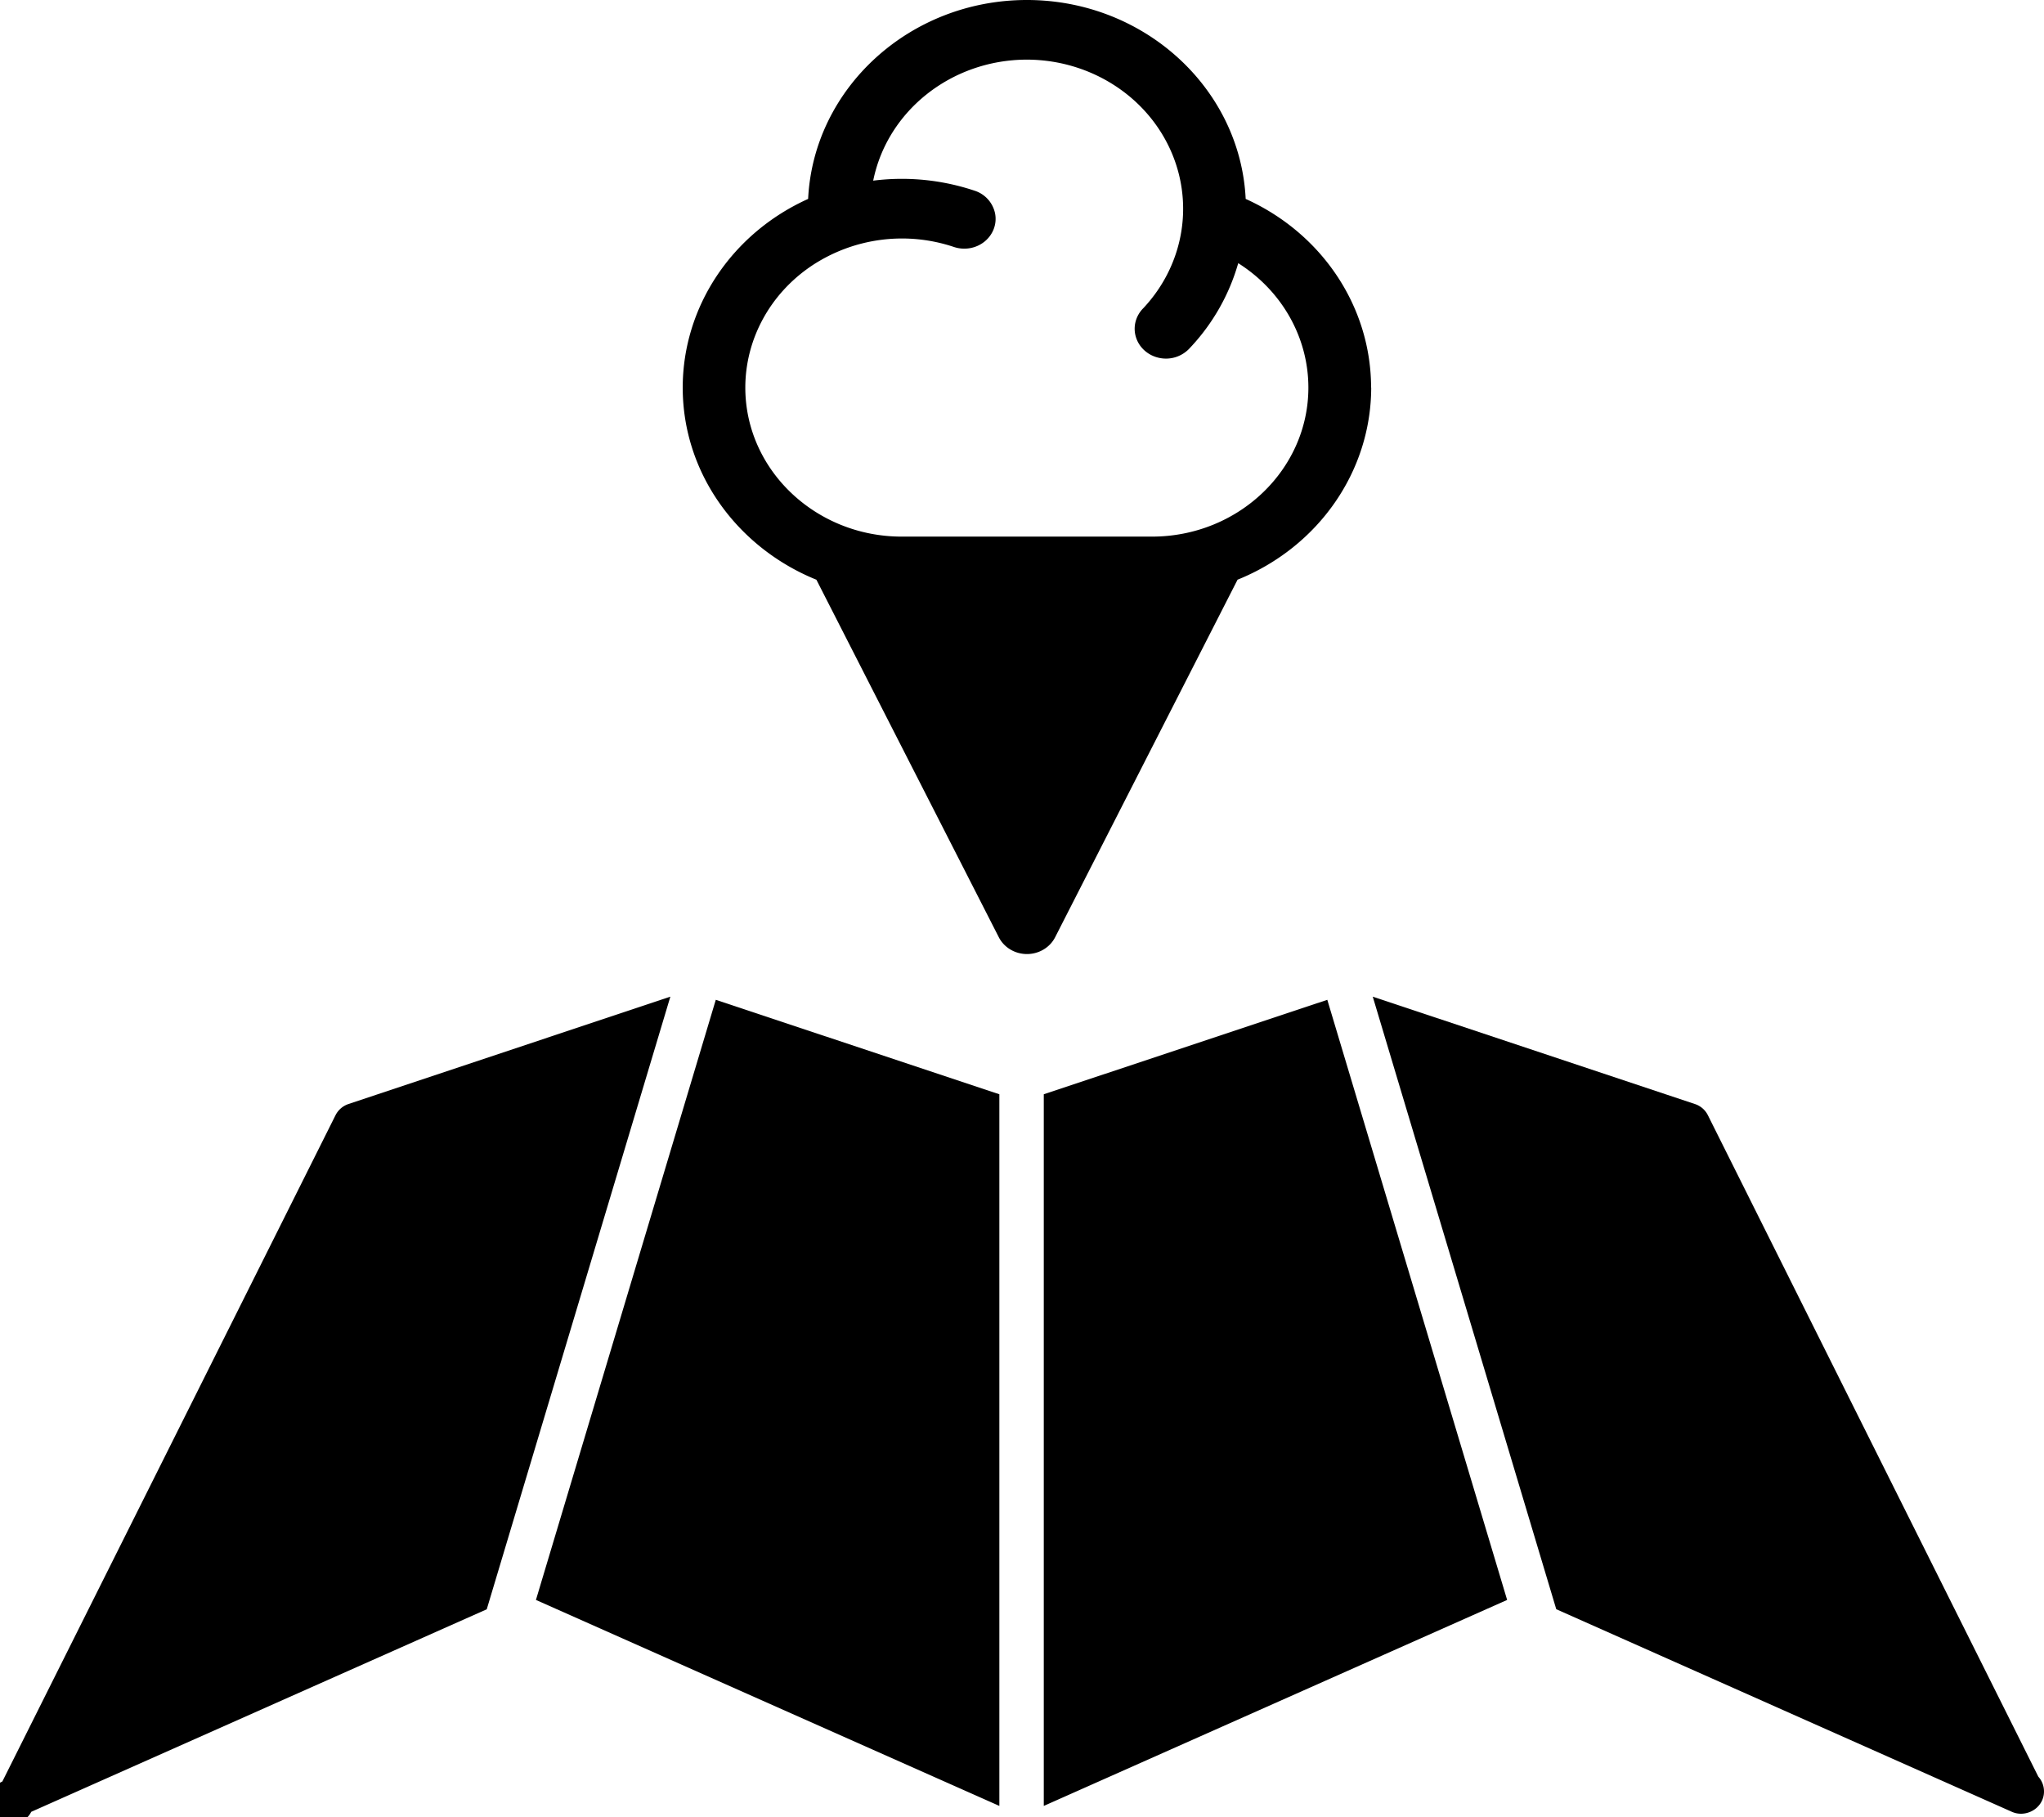 <svg width="90" height="80" xmlns="http://www.w3.org/2000/svg"><g fill-rule="nonzero" fill="#000"><path d="M60.371 17.062c-.004-3.552-2.153-6.784-5.522-8.305C54.612 3.89 50.383 0 45.216 0c-5.166 0-9.396 3.89-9.633 8.757-3.37 1.52-5.519 4.753-5.522 8.305 0 3.795 2.43 7.06 5.886 8.46l8.032 15.739c.23.452.712.74 1.24.74s1.01-.288 1.24-.74l8.032-15.74c3.564-1.44 5.88-4.77 5.885-8.46h-.005zm-9.644 6.562H39.705c-3.797 0-6.888-2.945-6.888-6.562.003-2.13 1.089-4.125 2.913-5.355a7.184 7.184 0 0 1 6.27-.835c.465.156.981.065 1.355-.24s.55-.777.459-1.238a1.333 1.333 0 0 0-.896-.997 10.093 10.093 0 0 0-4.47-.444c.626-3.09 3.462-5.323 6.765-5.328 2.715.005 5.174 1.526 6.282 3.887 1.107 2.36.658 5.12-1.148 7.05-.35.347-.474.848-.322 1.306.151.459.554.801 1.049.894a1.416 1.416 0 0 0 1.326-.451 9.049 9.049 0 0 0 2.121-3.725c1.927 1.218 3.087 3.273 3.089 5.476 0 3.617-3.089 6.562-6.888 6.562h.005zM23.598 70.436l20.405 9.068v-31.33l-12.486-4.158zM45.959 48.174v31.33l20.402-9.068-7.918-26.42zM15.34 48.605a.992.992 0 0 0-.565.488L.103 78.43a.979.979 0 1 0 1.273 1.334l20.056-8.916 8.085-26.971-14.177 4.728zM89.75 78.216L75.2 49.096a.977.977 0 0 0-.565-.49l-14.191-4.729 8.08 26.967 20.063 8.92a.98.98 0 0 0 .397.084h.021c.541-.012.995-.432.995-.979a.97.97 0 0 0-.25-.653z"/></g></svg>